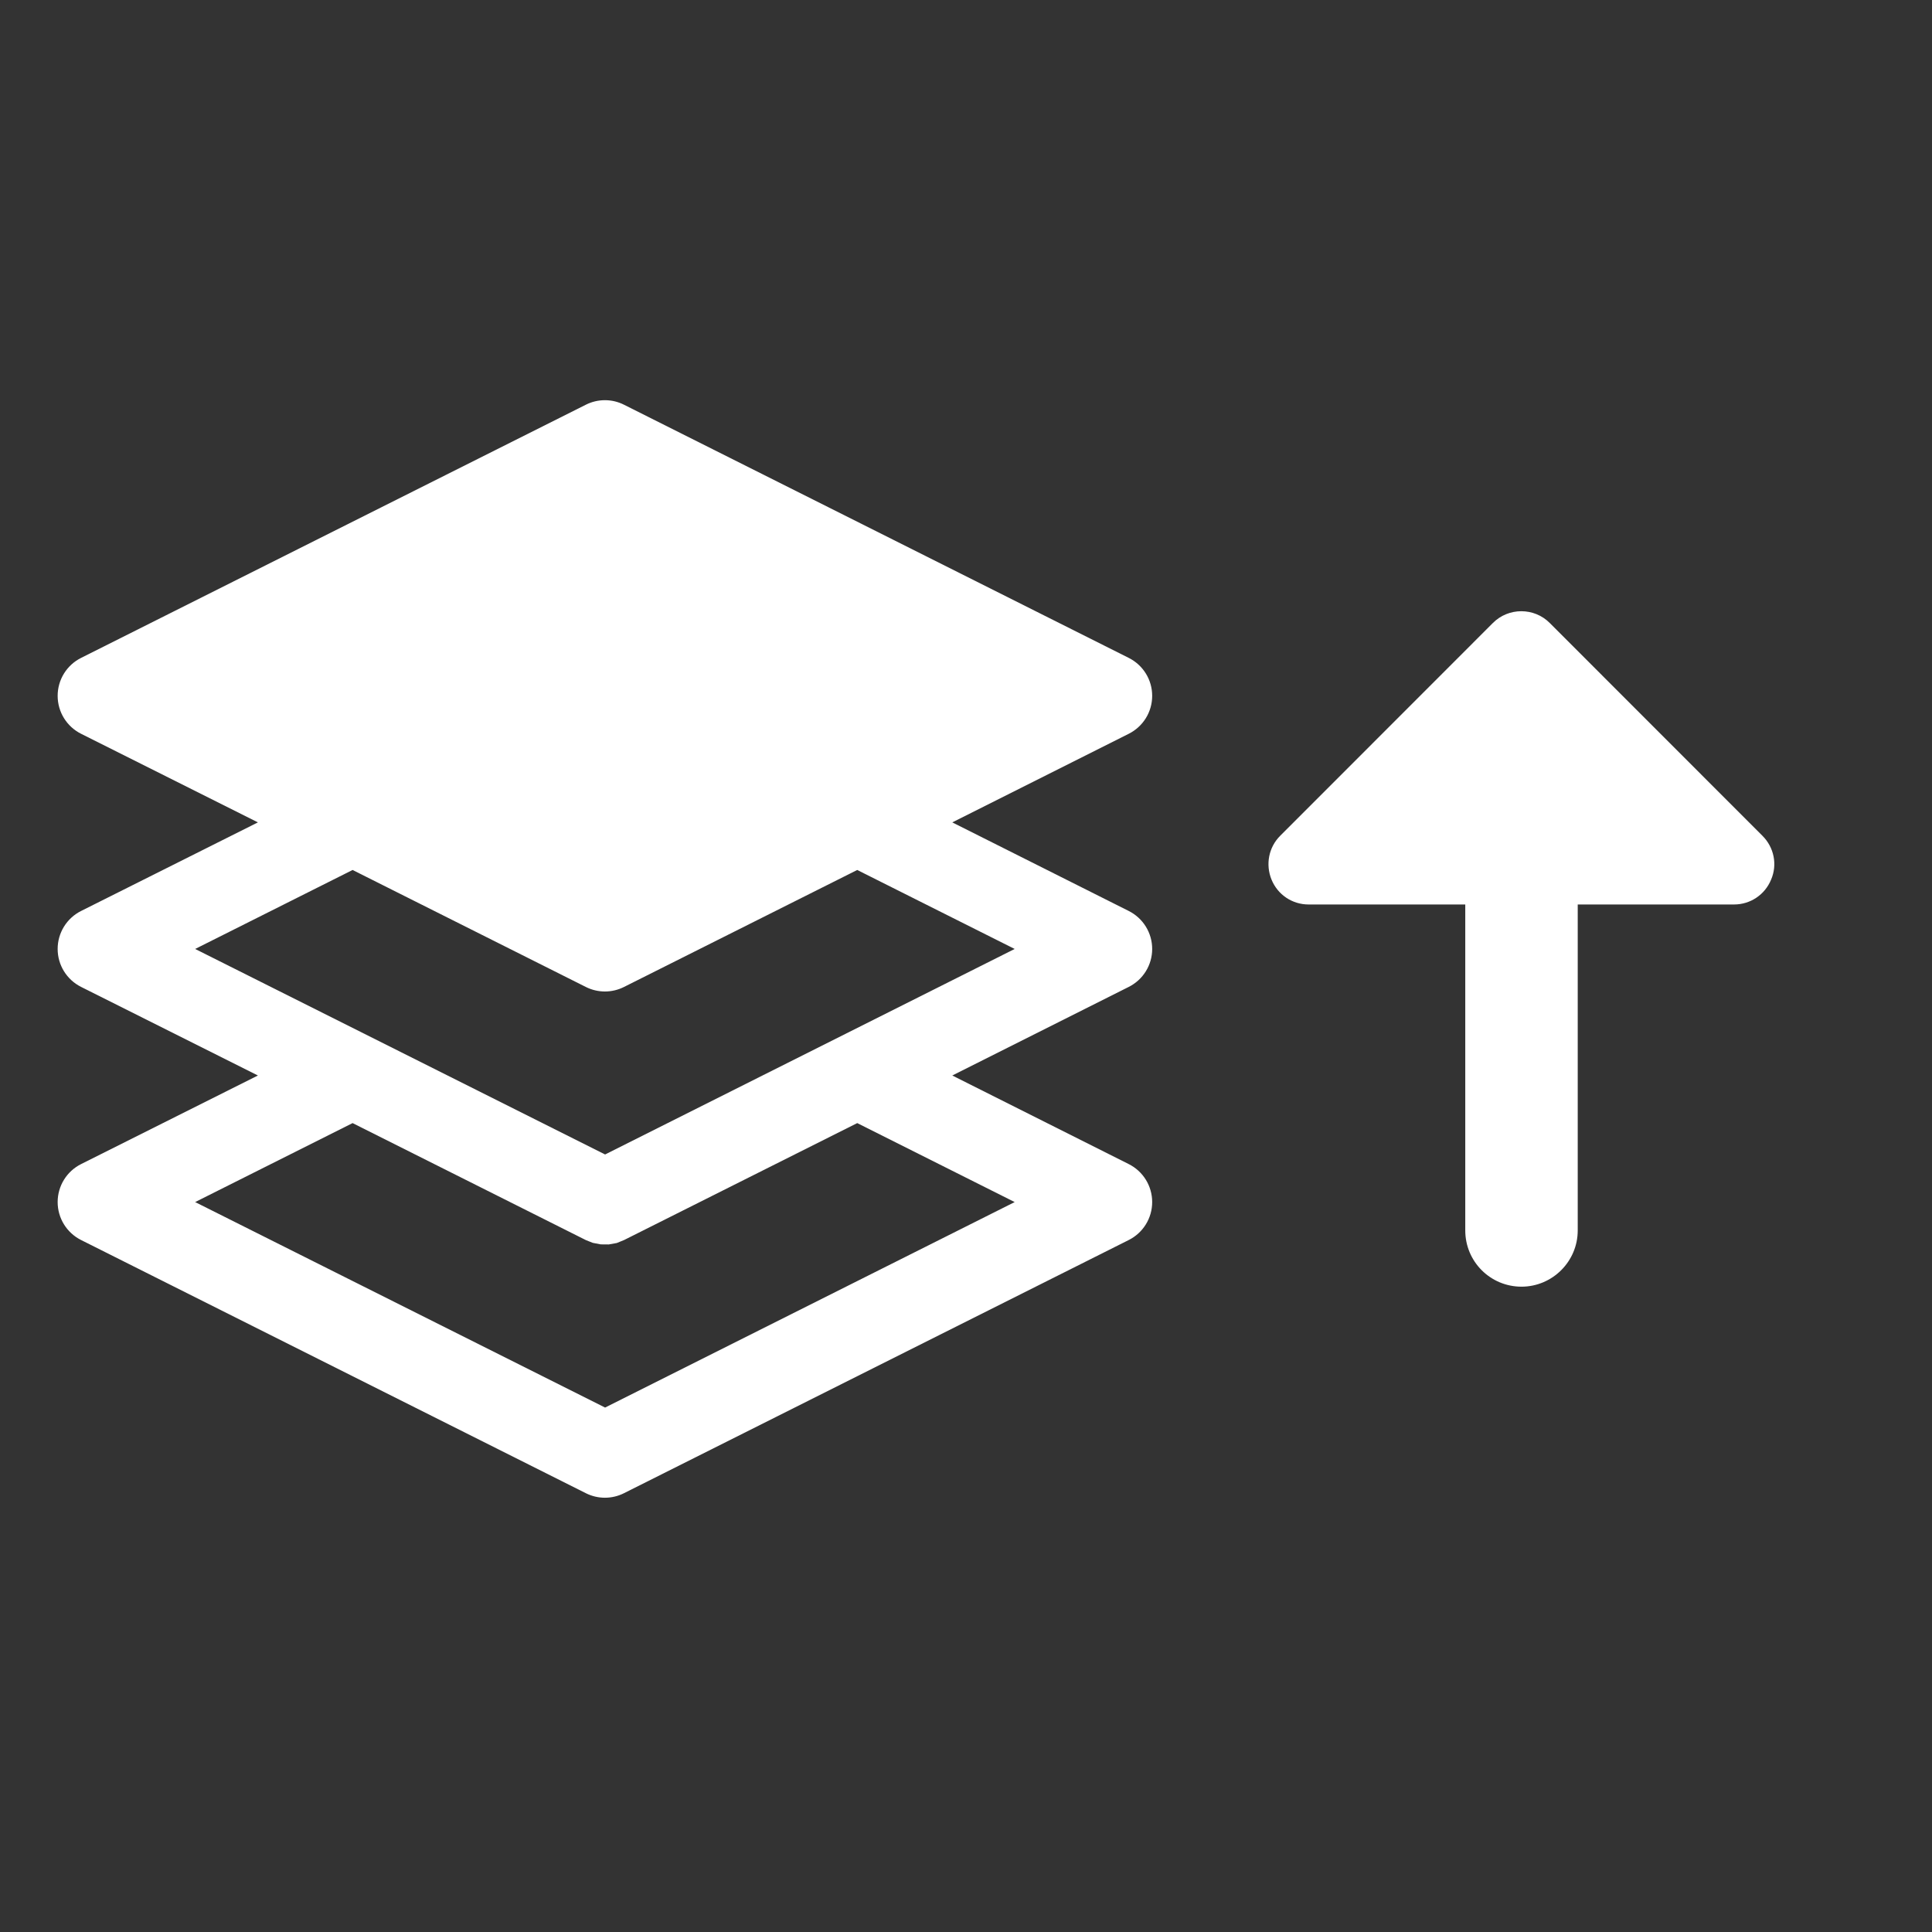 <?xml version="1.0" encoding="UTF-8" standalone="no"?>
<!DOCTYPE svg PUBLIC "-//W3C//DTD SVG 1.1//EN" "http://www.w3.org/Graphics/SVG/1.1/DTD/svg11.dtd">
<svg width="100%" height="100%" viewBox="0 0 18 18" version="1.1" xmlns="http://www.w3.org/2000/svg" xmlns:xlink="http://www.w3.org/1999/xlink" xml:space="preserve" xmlns:serif="http://www.serif.com/" style="fill-rule:evenodd;clip-rule:evenodd;stroke-linejoin:round;stroke-miterlimit:2;">
    <rect x="0" y="0" width="18" height="18" fill="#333333" stroke="none"/>
    <g transform="matrix(1,0,0,1,-1358.36,-532.313)">
        <g transform="matrix(1,0,0,1,-1174.71,-552.756)">
            <g transform="matrix(0.984,0,0,0.984,1454.77,560.791)">
                <rect x="1096.04" y="532.907" width="18.296" height="18.296" style="fill:white;fill-opacity:0;"/>
            </g>
            <g transform="matrix(0.338,0,0,0.338,1595.14,767.918)">
                <path d="M2782.05,960.985L2777.18,963.425C2776.78,963.624 2776.53,964.03 2776.53,964.474C2776.53,964.918 2776.78,965.323 2777.18,965.522L2782.05,967.962L2777.18,970.402C2776.78,970.601 2776.53,971.007 2776.53,971.451C2776.53,971.894 2776.78,972.3 2777.18,972.499L2791.09,979.476C2791.42,979.642 2791.81,979.642 2792.14,979.476L2806.05,972.499C2806.45,972.3 2806.7,971.894 2806.7,971.451C2806.7,971.007 2806.45,970.601 2806.05,970.402L2801.19,967.962L2806.05,965.522C2806.45,965.323 2806.7,964.918 2806.7,964.474C2806.7,964.03 2806.45,963.624 2806.05,963.425L2801.19,960.985L2806.05,958.545C2806.45,958.346 2806.7,957.941 2806.7,957.497C2806.7,957.053 2806.45,956.648 2806.05,956.449L2792.14,949.472C2791.81,949.306 2791.42,949.306 2791.09,949.472L2777.18,956.449C2776.78,956.648 2776.53,957.053 2776.53,957.497C2776.53,957.941 2776.78,958.346 2777.18,958.545L2782.05,960.985ZM2792.14,972.499L2791.94,972.58L2791.72,972.619L2791.5,972.617L2791.28,972.575L2791.09,972.499C2791.09,972.499 2784.66,969.274 2784.66,969.274C2784.66,969.274 2780.32,971.451 2780.32,971.451C2780.32,971.451 2791.62,977.115 2791.62,977.115C2791.62,977.115 2802.91,971.451 2802.91,971.451L2798.57,969.274L2792.14,972.499ZM2815.33,963.248L2811.01,963.248C2810.56,963.248 2810.16,962.978 2809.99,962.563C2809.82,962.148 2809.91,961.67 2810.23,961.353C2812.07,959.513 2814.77,956.811 2816.09,955.49C2816.52,955.056 2817.23,955.056 2817.66,955.49C2818.98,956.811 2821.68,959.513 2823.52,961.353C2823.84,961.67 2823.94,962.148 2823.76,962.563C2823.59,962.978 2823.19,963.248 2822.74,963.248L2818.43,963.248L2818.43,972.233C2818.43,973.089 2817.73,973.783 2816.88,973.783C2816.02,973.783 2815.33,973.089 2815.33,972.233L2815.33,963.248ZM2798.57,962.297L2792.14,965.522C2791.81,965.688 2791.42,965.688 2791.09,965.522L2784.66,962.297L2780.32,964.474L2791.62,970.139L2802.91,964.474L2798.57,962.297Z" style="fill:white;"/>
            </g>
        </g>
    </g>
</svg>
